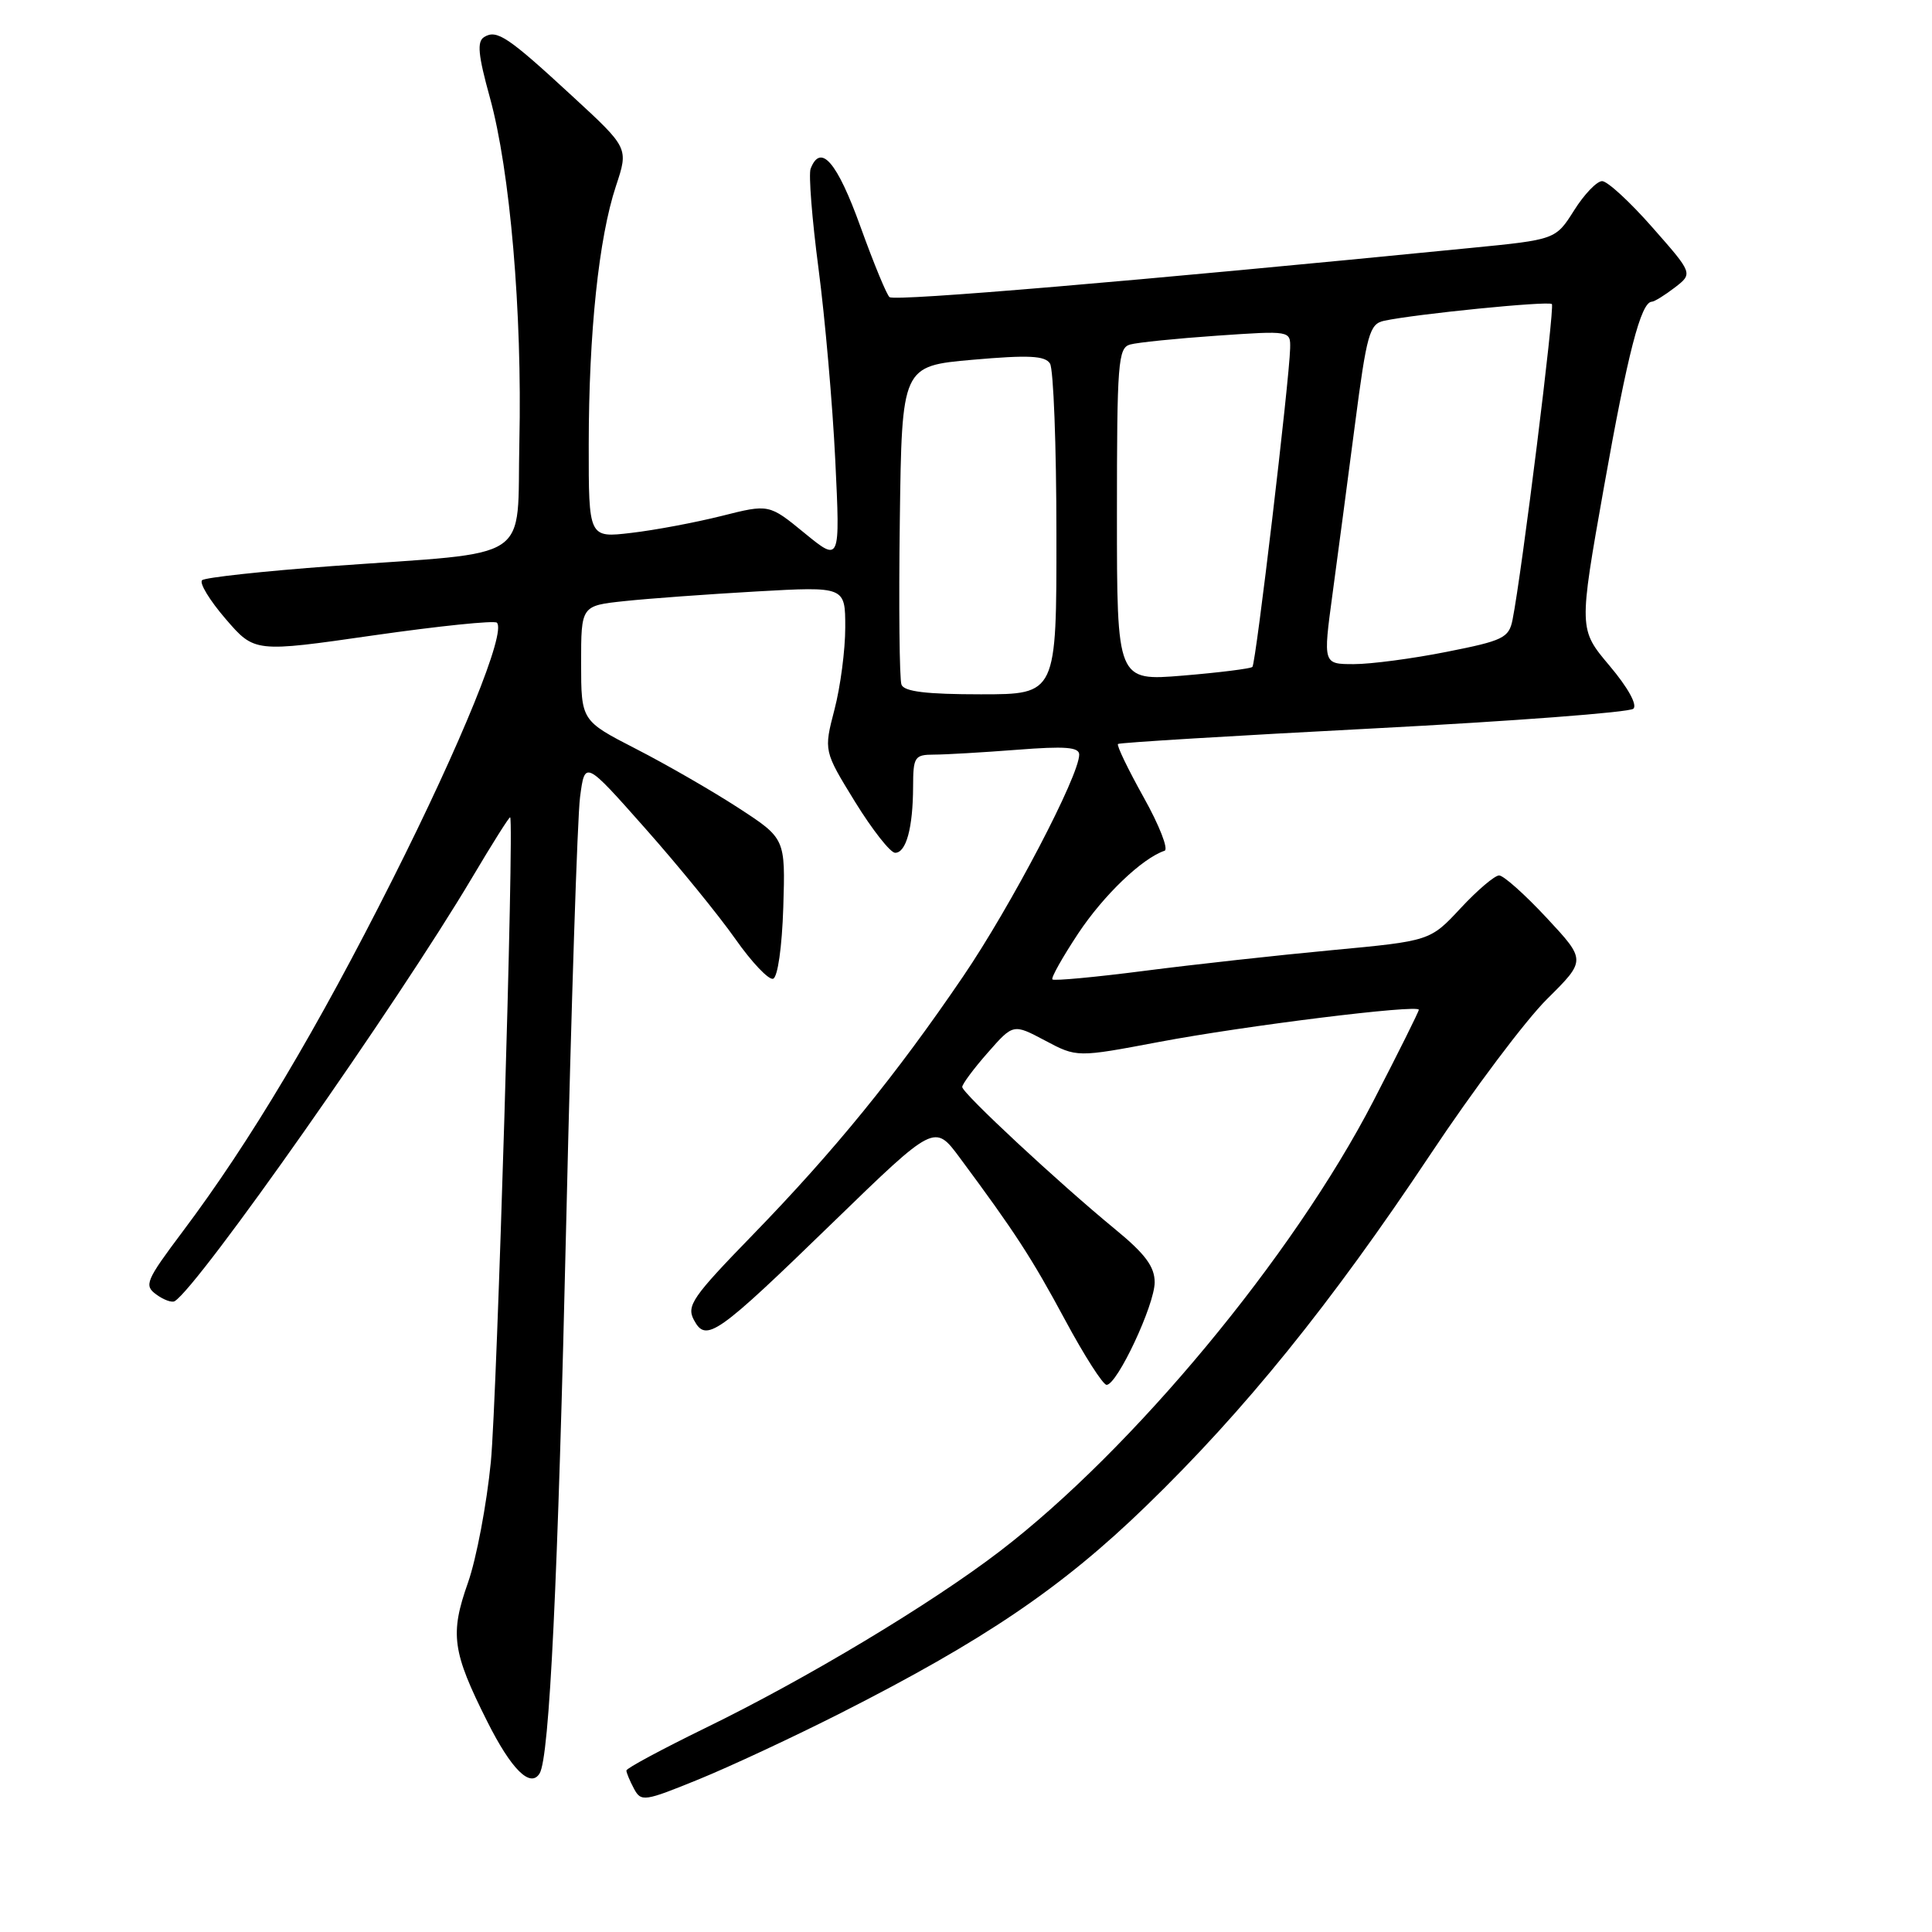 <?xml version="1.0" encoding="UTF-8" standalone="no"?>
<!DOCTYPE svg PUBLIC "-//W3C//DTD SVG 1.1//EN" "http://www.w3.org/Graphics/SVG/1.1/DTD/svg11.dtd" >
<svg xmlns="http://www.w3.org/2000/svg" xmlns:xlink="http://www.w3.org/1999/xlink" version="1.1" viewBox="0 0 256 256">
 <g >
 <path fill="currentColor"
d=" M 111.34 227.02 C 130.41 217.35 140.69 210.39 151.87 199.55 C 164.91 186.92 176.31 172.82 189.51 153.00 C 195.18 144.47 202.15 135.19 205.00 132.37 C 210.17 127.24 210.17 127.24 204.94 121.62 C 202.06 118.53 199.23 116.00 198.64 116.00 C 198.06 116.00 195.76 117.95 193.54 120.34 C 189.50 124.68 189.50 124.68 176.50 125.90 C 169.35 126.57 158.17 127.80 151.66 128.64 C 145.15 129.48 139.66 129.99 139.45 129.78 C 139.24 129.58 140.79 126.83 142.88 123.67 C 146.25 118.60 151.35 113.72 154.31 112.73 C 154.86 112.55 153.62 109.36 151.54 105.65 C 149.47 101.93 147.93 98.75 148.14 98.58 C 148.34 98.40 163.57 97.48 182.00 96.52 C 200.43 95.56 215.92 94.39 216.43 93.91 C 216.98 93.40 215.71 91.10 213.27 88.21 C 209.19 83.37 209.19 83.37 212.53 64.55 C 215.68 46.80 217.43 40.03 218.87 39.98 C 219.22 39.97 220.59 39.12 221.92 38.10 C 224.33 36.24 224.33 36.24 218.94 30.12 C 215.98 26.75 212.99 24.00 212.29 24.00 C 211.59 24.00 209.92 25.74 208.58 27.87 C 206.13 31.75 206.13 31.75 194.82 32.86 C 150.10 37.28 118.90 39.92 117.88 39.38 C 117.54 39.19 115.80 34.98 114.01 30.02 C 110.92 21.45 108.74 18.92 107.41 22.36 C 107.13 23.11 107.60 29.07 108.46 35.61 C 109.32 42.15 110.32 53.58 110.68 61.00 C 111.33 74.50 111.33 74.50 106.61 70.64 C 101.90 66.78 101.90 66.78 95.60 68.37 C 92.13 69.24 86.76 70.25 83.65 70.61 C 78.00 71.28 78.00 71.28 78.01 58.89 C 78.02 44.07 79.34 31.50 81.62 24.64 C 83.29 19.61 83.29 19.61 75.89 12.79 C 67.28 4.84 65.83 3.87 64.15 4.91 C 63.18 5.51 63.35 7.28 64.91 12.92 C 67.59 22.61 69.20 41.38 68.82 58.48 C 68.45 74.79 71.07 73.04 44.00 75.01 C 34.92 75.68 27.17 76.52 26.78 76.88 C 26.38 77.25 27.78 79.55 29.89 82.00 C 33.73 86.46 33.73 86.46 49.49 84.19 C 58.16 82.95 65.52 82.19 65.84 82.51 C 67.09 83.76 61.16 98.37 52.03 116.50 C 42.03 136.37 33.13 151.31 24.21 163.18 C 19.32 169.70 19.06 170.32 20.70 171.52 C 21.68 172.24 22.78 172.64 23.15 172.41 C 26.35 170.43 52.60 133.05 62.55 116.30 C 65.23 111.78 67.50 108.18 67.60 108.30 C 68.15 108.94 65.86 185.19 65.04 193.71 C 64.49 199.32 63.13 206.52 62.01 209.71 C 59.60 216.53 59.92 218.86 64.57 228.12 C 67.75 234.46 70.28 236.97 71.50 234.99 C 72.81 232.89 73.93 209.53 75.04 161.50 C 75.69 133.45 76.51 108.30 76.86 105.62 C 77.50 100.74 77.50 100.74 85.50 109.77 C 89.90 114.73 95.27 121.33 97.44 124.42 C 99.61 127.51 101.86 129.88 102.44 129.69 C 103.05 129.49 103.62 125.51 103.79 120.22 C 104.07 111.10 104.07 111.10 97.81 107.03 C 94.36 104.79 88.27 101.28 84.27 99.23 C 77.01 95.50 77.01 95.50 77.00 87.88 C 77.00 80.26 77.00 80.26 82.75 79.65 C 85.91 79.31 93.79 78.74 100.25 78.37 C 112.00 77.71 112.00 77.71 112.00 83.14 C 112.00 86.12 111.36 91.02 110.57 94.03 C 109.15 99.50 109.15 99.50 113.30 106.25 C 115.59 109.96 117.98 113.00 118.61 113.00 C 120.07 113.00 120.97 109.70 120.99 104.25 C 121.00 100.29 121.18 100.00 123.75 99.99 C 125.26 99.99 130.21 99.70 134.75 99.35 C 141.13 98.85 143.00 98.99 143.00 99.99 C 143.00 102.78 133.97 120.05 127.60 129.41 C 118.74 142.44 110.59 152.46 99.72 163.65 C 91.73 171.87 90.94 173.02 91.95 174.91 C 93.57 177.93 94.92 176.98 110.45 161.90 C 123.84 148.91 123.84 148.91 127.17 153.40 C 134.49 163.27 136.69 166.65 141.13 174.90 C 143.67 179.63 146.15 183.50 146.63 183.50 C 148.03 183.50 153.00 172.90 153.00 169.91 C 153.00 167.84 151.75 166.15 147.75 162.87 C 140.22 156.68 127.50 144.84 127.50 144.03 C 127.50 143.65 129.02 141.60 130.88 139.49 C 134.26 135.64 134.26 135.64 138.48 137.88 C 142.70 140.12 142.70 140.12 153.60 138.06 C 164.99 135.91 188.00 133.06 188.00 133.80 C 188.00 134.04 185.29 139.48 181.98 145.89 C 171.35 166.45 150.12 192.04 132.48 205.55 C 123.37 212.53 106.80 222.48 93.46 228.97 C 87.71 231.78 83.00 234.31 83.00 234.60 C 83.00 234.89 83.45 235.97 84.00 237.00 C 84.95 238.78 85.35 238.72 92.59 235.77 C 96.76 234.07 105.20 230.13 111.34 227.02 Z  M 119.45 90.72 C 119.18 90.02 119.08 80.23 119.23 68.97 C 119.50 48.50 119.50 48.50 128.89 47.67 C 136.31 47.02 138.47 47.13 139.13 48.17 C 139.59 48.90 139.98 59.06 139.98 70.75 C 140.00 92.00 140.00 92.00 129.97 92.00 C 122.75 92.00 119.80 91.64 119.45 90.72 Z  M 148.00 68.19 C 148.00 48.04 148.15 46.09 149.75 45.65 C 150.71 45.38 155.89 44.85 161.25 44.48 C 171.00 43.81 171.00 43.81 170.95 46.16 C 170.85 50.38 166.41 87.93 165.95 88.37 C 165.70 88.60 161.56 89.12 156.75 89.52 C 148.00 90.24 148.00 90.24 148.00 68.19 Z  M 176.56 78.75 C 177.25 73.66 178.59 63.53 179.54 56.24 C 181.10 44.24 181.47 42.93 183.38 42.51 C 187.54 41.61 205.19 39.85 205.63 40.29 C 206.04 40.70 201.65 75.95 200.42 82.12 C 199.94 84.52 199.20 84.89 191.70 86.37 C 187.19 87.27 181.66 88.00 179.40 88.00 C 175.31 88.00 175.31 88.00 176.56 78.75 Z "/>
</g>
</svg>